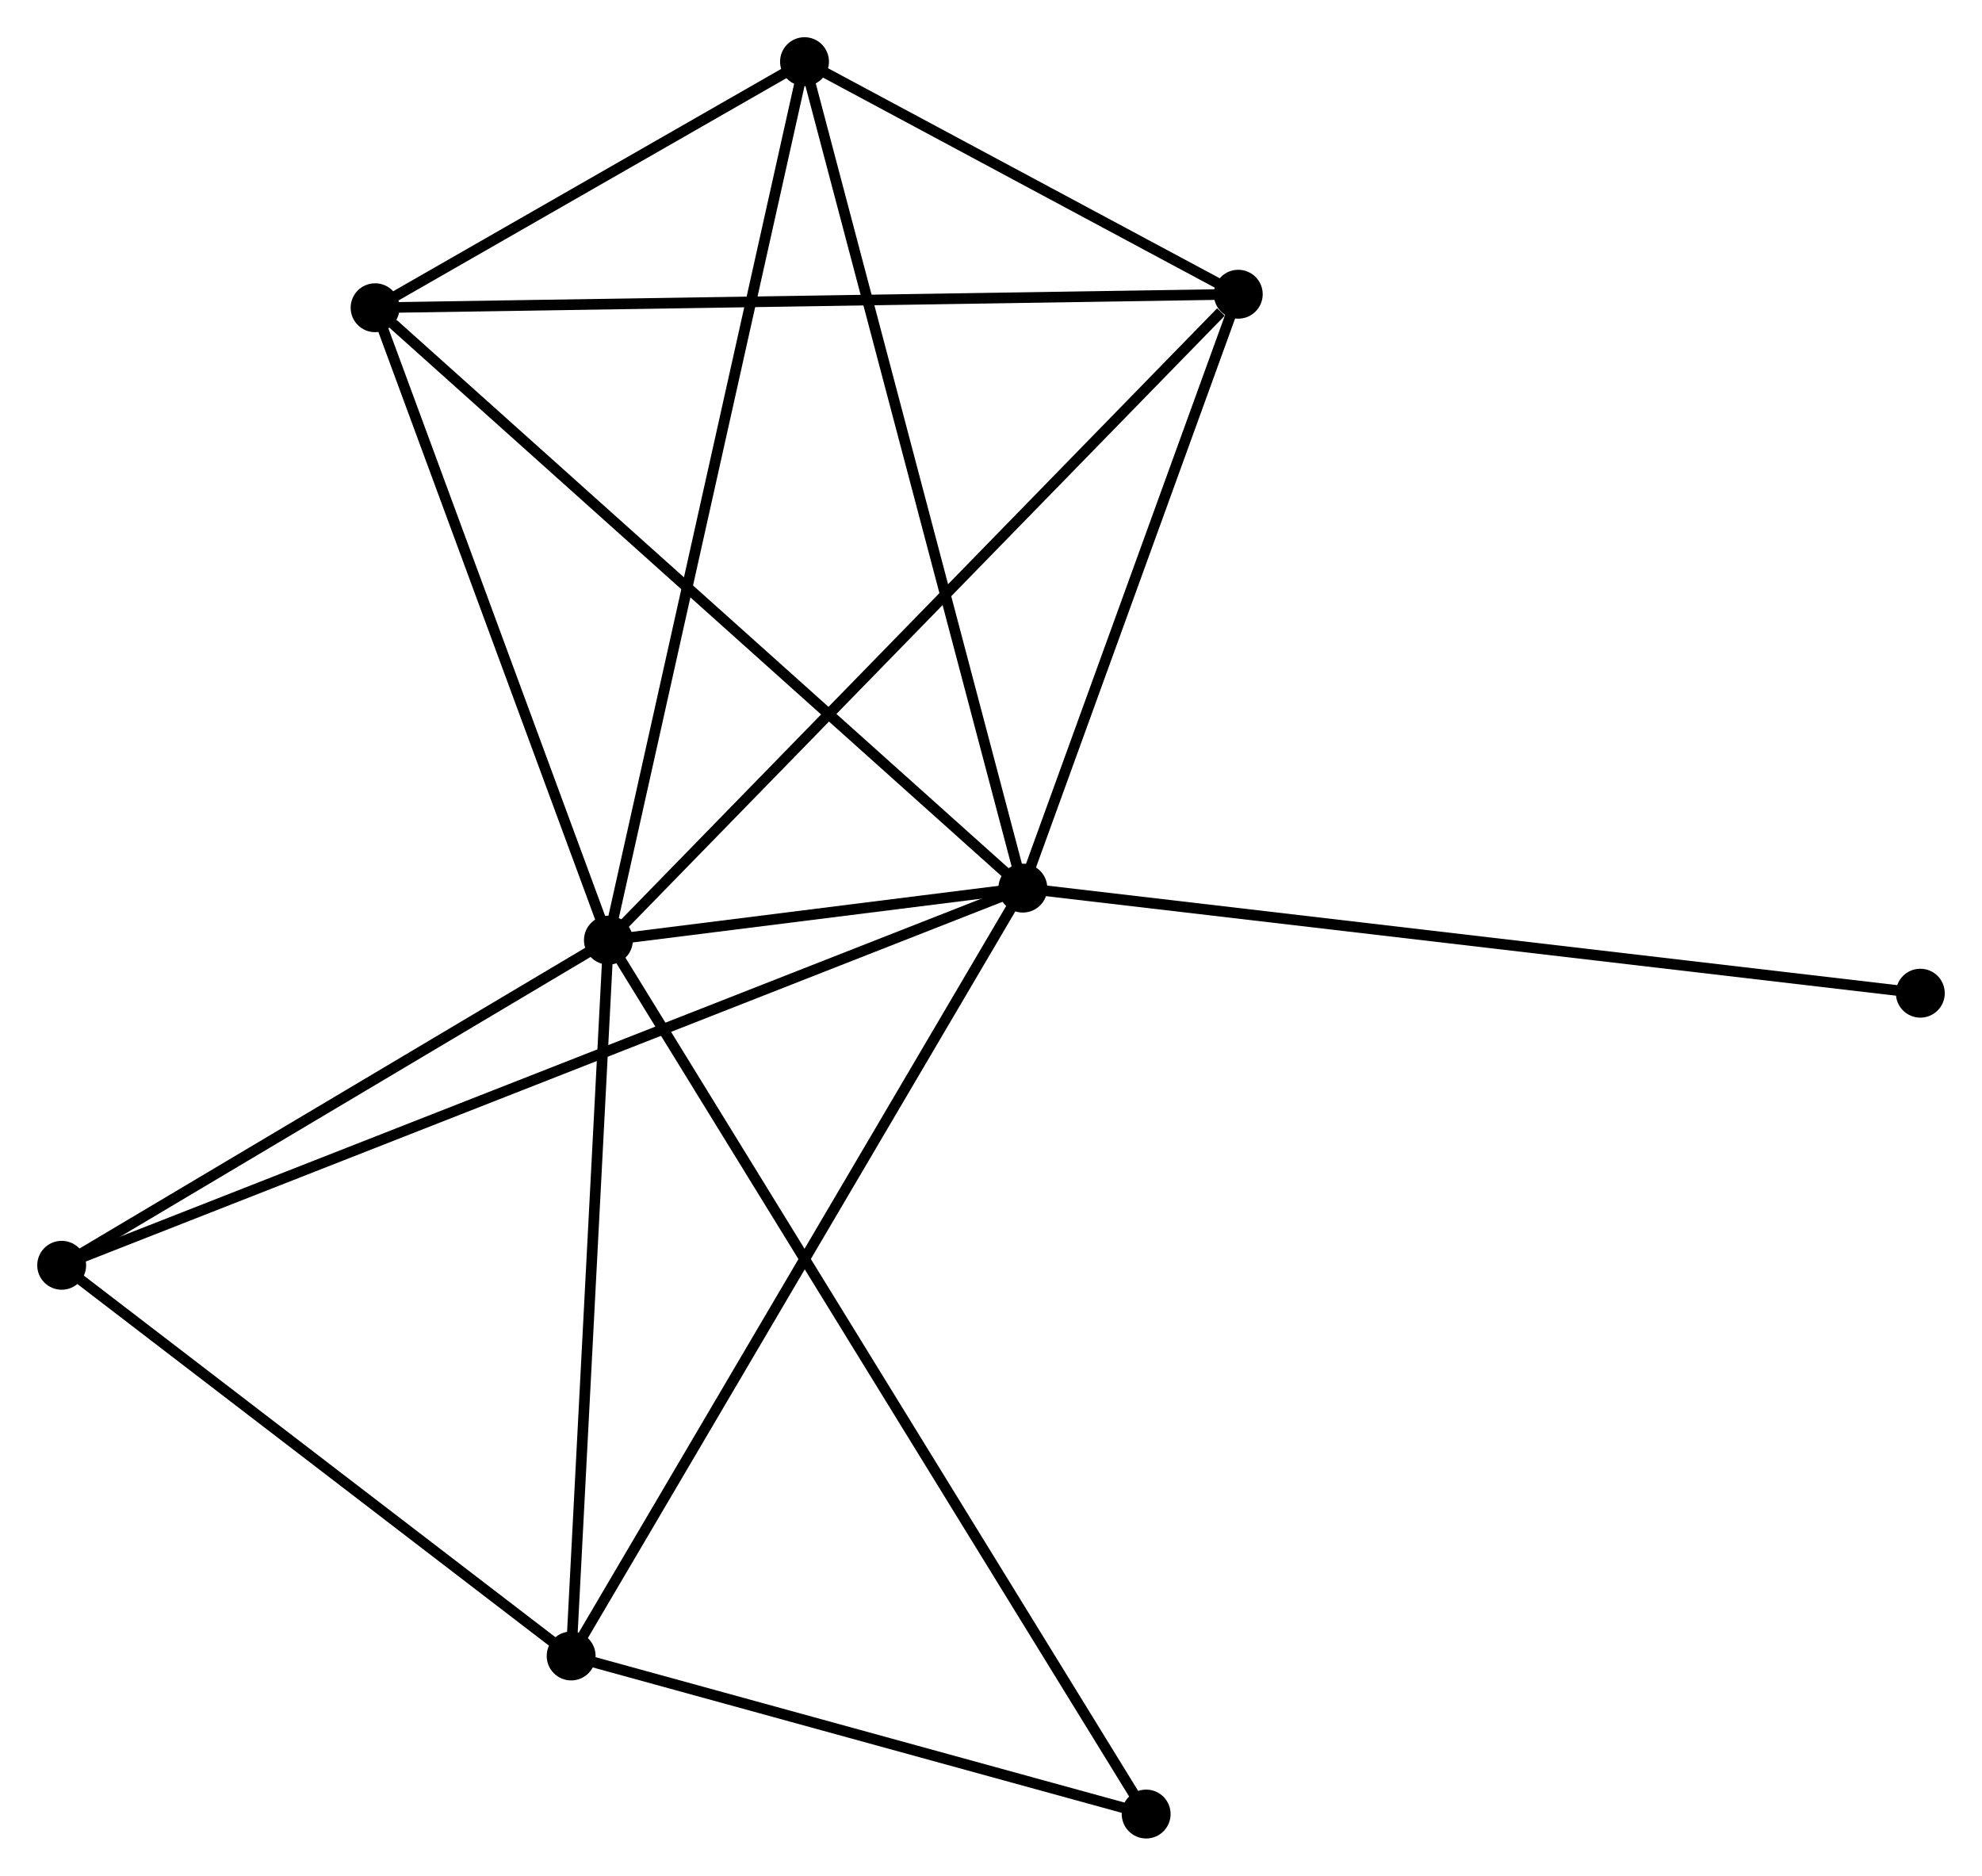 <?xml version="1.0" encoding="UTF-8" standalone="no"?>
<!DOCTYPE svg PUBLIC "-//W3C//DTD SVG 1.1//EN"
 "http://www.w3.org/Graphics/SVG/1.1/DTD/svg11.dtd">
<!-- Generated by graphviz version 2.36.0 (20140111.2315)
 -->
<!-- Title: %3 Pages: 1 -->
<svg width="186pt" height="176pt"
 viewBox="0.00 0.00 186.47 176.45" xmlns="http://www.w3.org/2000/svg" xmlns:xlink="http://www.w3.org/1999/xlink">
<g id="graph0" class="graph" transform="scale(1 1) rotate(0) translate(4 172.452)">
<title>%3</title>
<!-- 0 -->
<g id="node1" class="node"><title>0</title>
<ellipse fill="black" stroke="black" cx="53.24" cy="-84.008" rx="1.8" ry="1.8"/>
</g>
<!-- 1 -->
<g id="node2" class="node"><title>1</title>
<ellipse fill="black" stroke="black" cx="92.232" cy="-88.905" rx="1.8" ry="1.8"/>
</g>
<!-- 0&#45;&#45;1 -->
<g id="edge1" class="edge"><title>0&#45;&#45;1</title>
<path fill="none" stroke="black" d="M55.336,-84.272C62.169,-85.13 83.738,-87.838 90.311,-88.664"/>
</g>
<!-- 2 -->
<g id="node3" class="node"><title>2</title>
<ellipse fill="black" stroke="black" cx="49.734" cy="-16.67" rx="1.8" ry="1.8"/>
</g>
<!-- 0&#45;&#45;2 -->
<g id="edge2" class="edge"><title>0&#45;&#45;2</title>
<path fill="none" stroke="black" d="M53.139,-82.066C52.627,-72.232 50.327,-28.042 49.829,-18.493"/>
</g>
<!-- 3 -->
<g id="node4" class="node"><title>3</title>
<ellipse fill="black" stroke="black" cx="71.69" cy="-166.652" rx="1.8" ry="1.8"/>
</g>
<!-- 0&#45;&#45;3 -->
<g id="edge3" class="edge"><title>0&#45;&#45;3</title>
<path fill="none" stroke="black" d="M53.696,-86.051C56.248,-97.485 68.739,-153.434 71.25,-164.68"/>
</g>
<!-- 4 -->
<g id="node5" class="node"><title>4</title>
<ellipse fill="black" stroke="black" cx="112.499" cy="-144.773" rx="1.8" ry="1.8"/>
</g>
<!-- 0&#45;&#45;4 -->
<g id="edge4" class="edge"><title>0&#45;&#45;4</title>
<path fill="none" stroke="black" d="M54.704,-85.51C62.832,-93.844 102.326,-134.341 110.868,-143.1"/>
</g>
<!-- 5 -->
<g id="node6" class="node"><title>5</title>
<ellipse fill="black" stroke="black" cx="31.288" cy="-143.502" rx="1.8" ry="1.8"/>
</g>
<!-- 0&#45;&#45;5 -->
<g id="edge5" class="edge"><title>0&#45;&#45;5</title>
<path fill="none" stroke="black" d="M52.606,-85.725C49.457,-94.26 35.497,-132.094 32.057,-141.42"/>
</g>
<!-- 6 -->
<g id="node7" class="node"><title>6</title>
<ellipse fill="black" stroke="black" cx="1.8" cy="-53.423" rx="1.8" ry="1.8"/>
</g>
<!-- 0&#45;&#45;6 -->
<g id="edge6" class="edge"><title>0&#45;&#45;6</title>
<path fill="none" stroke="black" d="M51.528,-82.991C43.718,-78.347 11.503,-59.192 3.571,-54.476"/>
</g>
<!-- 7 -->
<g id="node8" class="node"><title>7</title>
<ellipse fill="black" stroke="black" cx="103.833" cy="-1.8" rx="1.8" ry="1.8"/>
</g>
<!-- 0&#45;&#45;7 -->
<g id="edge7" class="edge"><title>0&#45;&#45;7</title>
<path fill="none" stroke="black" d="M54.296,-82.291C60.881,-71.593 96.215,-14.179 102.782,-3.508"/>
</g>
<!-- 1&#45;&#45;2 -->
<g id="edge8" class="edge"><title>1&#45;&#45;2</title>
<path fill="none" stroke="black" d="M91.181,-87.12C85.302,-77.126 56.532,-28.223 50.748,-18.393"/>
</g>
<!-- 1&#45;&#45;3 -->
<g id="edge9" class="edge"><title>1&#45;&#45;3</title>
<path fill="none" stroke="black" d="M91.724,-90.827C88.882,-101.583 74.975,-154.217 72.18,-164.797"/>
</g>
<!-- 1&#45;&#45;4 -->
<g id="edge10" class="edge"><title>1&#45;&#45;4</title>
<path fill="none" stroke="black" d="M92.906,-90.764C95.983,-99.246 108.676,-134.235 111.801,-142.85"/>
</g>
<!-- 1&#45;&#45;5 -->
<g id="edge11" class="edge"><title>1&#45;&#45;5</title>
<path fill="none" stroke="black" d="M90.725,-90.255C82.367,-97.743 41.751,-134.129 32.966,-141.999"/>
</g>
<!-- 1&#45;&#45;6 -->
<g id="edge12" class="edge"><title>1&#45;&#45;6</title>
<path fill="none" stroke="black" d="M90.343,-88.164C78.574,-83.546 15.417,-58.766 3.678,-54.16"/>
</g>
<!-- 8 -->
<g id="node9" class="node"><title>8</title>
<ellipse fill="black" stroke="black" cx="176.67" cy="-79.019" rx="1.8" ry="1.8"/>
</g>
<!-- 1&#45;&#45;8 -->
<g id="edge13" class="edge"><title>1&#45;&#45;8</title>
<path fill="none" stroke="black" d="M94.319,-88.661C106.001,-87.293 163.165,-80.6 174.656,-79.255"/>
</g>
<!-- 2&#45;&#45;6 -->
<g id="edge14" class="edge"><title>2&#45;&#45;6</title>
<path fill="none" stroke="black" d="M48.14,-17.893C40.862,-23.473 10.841,-46.491 3.45,-52.158"/>
</g>
<!-- 2&#45;&#45;7 -->
<g id="edge15" class="edge"><title>2&#45;&#45;7</title>
<path fill="none" stroke="black" d="M51.535,-16.175C59.748,-13.918 93.629,-4.605 101.971,-2.312"/>
</g>
<!-- 3&#45;&#45;4 -->
<g id="edge16" class="edge"><title>3&#45;&#45;4</title>
<path fill="none" stroke="black" d="M73.443,-165.712C80.156,-162.113 104.175,-149.236 110.797,-145.685"/>
</g>
<!-- 3&#45;&#45;5 -->
<g id="edge17" class="edge"><title>3&#45;&#45;5</title>
<path fill="none" stroke="black" d="M69.954,-165.657C63.308,-161.849 39.529,-148.224 32.973,-144.467"/>
</g>
<!-- 4&#45;&#45;5 -->
<g id="edge18" class="edge"><title>4&#45;&#45;5</title>
<path fill="none" stroke="black" d="M110.491,-144.742C99.256,-144.566 44.277,-143.706 33.225,-143.533"/>
</g>
</g>
</svg>

